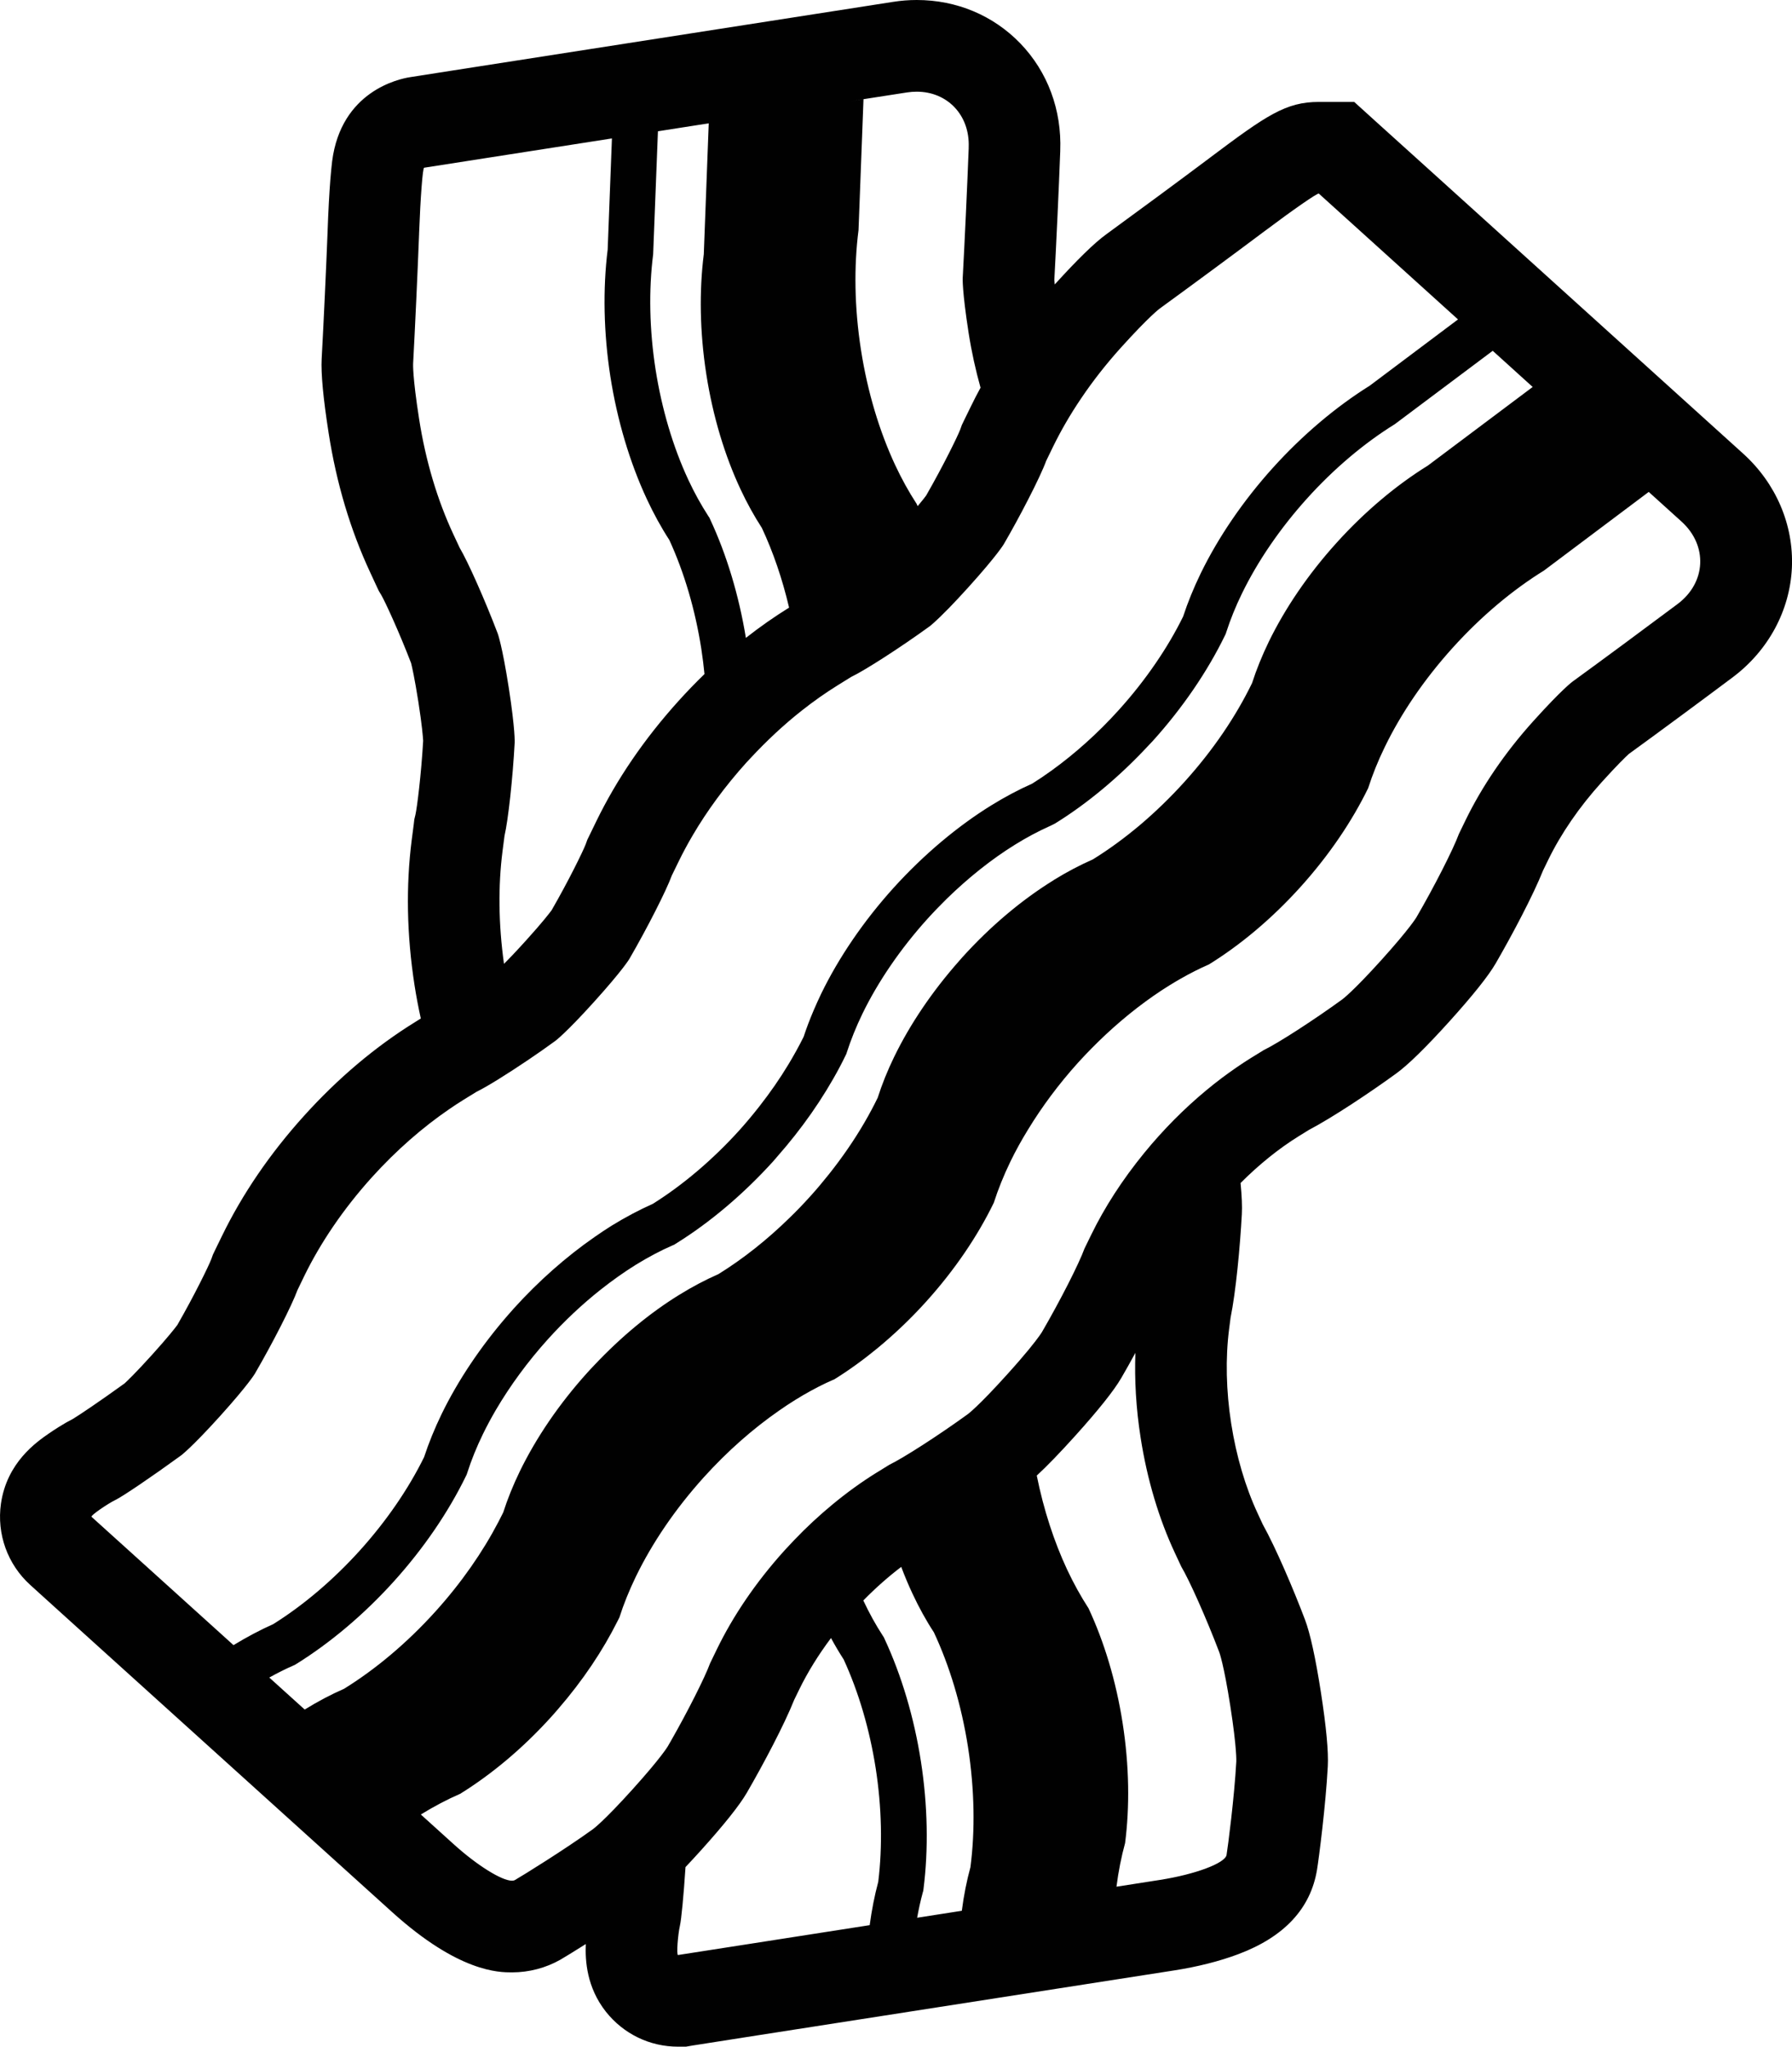 <?xml version="1.0" encoding="utf-8"?>
<!-- Generator: Adobe Illustrator 16.0.0, SVG Export Plug-In . SVG Version: 6.00 Build 0)  -->
<!DOCTYPE svg PUBLIC "-//W3C//DTD SVG 1.1//EN" "http://www.w3.org/Graphics/SVG/1.1/DTD/svg11.dtd">
<svg version="1.1" id="Layer_1" xmlns="http://www.w3.org/2000/svg" xmlns:xlink="http://www.w3.org/1999/xlink" x="0px" y="0px"
	 width="87.61px" height="100px" viewBox="0 0 87.61 100" enable-background="new 0 0 87.61 100" xml:space="preserve">
<path fill="#010101" d="M27.398,95.749c0.195-0.113,0.657-0.396,1.242-0.764c-0.034,0.806,0.039,2.113,0.985,3.311
	C30.485,99.378,31.768,100,33.15,100h0.382l0.344-0.059c0.236-0.037,1.648-0.258,3.27-0.512l20.259-3.155
	c1.143-0.177,2.227-0.452,3.133-0.793c2.246-0.842,3.541-2.231,3.851-4.131c0.092-0.56,0.425-3.143,0.526-5.044
	c0.039-0.717-0.075-1.933-0.337-3.622c-0.263-1.688-0.525-2.883-0.779-3.552c-0.566-1.493-1.431-3.518-2.064-4.652l-0.24-0.519
	c-0.606-1.293-1.054-2.816-1.303-4.411s-0.283-3.186-0.103-4.601l0.073-0.565c0.26-1.276,0.464-3.463,0.551-5.059
	c0.021-0.374-0.001-0.886-0.062-1.523c0.902-0.904,1.875-1.688,2.848-2.29l0.485-0.3c1.153-0.604,2.984-1.822,4.276-2.761
	c0.581-0.421,1.454-1.276,2.599-2.542c1.144-1.268,1.909-2.223,2.268-2.843c0.802-1.385,1.83-3.325,2.312-4.534l0.25-0.513
	c0.625-1.286,1.524-2.594,2.608-3.792c0.799-0.884,1.206-1.27,1.334-1.387c1.438-1.042,3.665-2.687,5.044-3.72l0.04-0.03
	c1.738-1.305,2.792-3.255,2.89-5.349c0.094-2.092-0.776-4.129-2.392-5.585l-15.28-13.81c-1.297-1.167-2.396-2.161-2.448-2.209
	l-1.277-1.156L64.478,4.98c-1.614,0-2.562,0.654-5.312,2.716l-0.038,0.03c-1.384,1.038-3.646,2.706-5.051,3.728
	c-0.565,0.408-1.412,1.233-2.511,2.445c-0.01-0.104-0.015-0.178-0.02-0.222c0.096-1.773,0.224-4.537,0.288-6.26l0.001-0.048
	c0.077-2-0.616-3.86-1.951-5.247C48.564,0.755,46.769,0,44.822,0c-0.386,0-0.778,0.03-1.165,0.092l-20.352,3.17l-1.156,0.18
	c-1.176,0.184-2.047,0.318-2.097,0.328c-0.561,0.085-3.375,0.69-3.814,4.11c-0.029,0.241-0.059,0.541-0.089,0.915
	c-0.051,0.66-0.098,1.52-0.13,2.418l-0.001,0.051c-0.067,1.729-0.196,4.539-0.292,6.268c-0.038,0.716,0.076,1.933,0.34,3.621
	c0.38,2.449,1.065,4.743,2.035,6.82l0.319,0.688l0.101,0.214l0.121,0.201c0.18,0.308,0.85,1.75,1.456,3.322
	c0.044,0.173,0.171,0.721,0.355,1.891c0.182,1.167,0.225,1.728,0.235,1.907c-0.098,1.681-0.298,3.26-0.378,3.614l-0.055,0.229
	l-0.026,0.229l-0.098,0.752c-0.291,2.272-0.245,4.667,0.135,7.116c0.086,0.55,0.189,1.094,0.307,1.627L20.3,49.934
	c-1.948,1.204-3.776,2.747-5.438,4.587c-1.663,1.84-3.014,3.819-4.014,5.876l-0.333,0.683l-0.102,0.212l-0.08,0.221
	c-0.127,0.336-0.823,1.763-1.663,3.225c-0.106,0.143-0.451,0.588-1.243,1.464c-0.796,0.881-1.204,1.268-1.333,1.388
	c-1.268,0.915-2.239,1.563-2.526,1.735c-0.461,0.234-0.921,0.539-1.167,0.707c-0.618,0.427-2.064,1.422-2.355,3.437
	c-0.211,1.483,0.324,2.97,1.436,3.973l0.475,0.431l2.005,1.813l15.214,13.743c3.26,2.941,5.214,2.941,5.856,2.941
	C25.867,96.369,26.686,96.153,27.398,95.749z M5.634,73.292c0.353-0.168,1.795-1.145,3.206-2.171c0,0,0.495-0.357,1.907-1.918
	c1.411-1.563,1.717-2.091,1.717-2.091c0.877-1.508,1.811-3.343,2.077-4.074c0,0,0,0,0.33-0.684c0.787-1.613,1.902-3.272,3.312-4.834
	c1.197-1.323,2.486-2.442,3.781-3.328c0.231-0.158,0.461-0.312,0.694-0.454c0.645-0.397,0.645-0.397,0.645-0.397
	c0.49-0.236,1.483-0.855,2.52-1.554c0.446-0.301,0.898-0.617,1.322-0.926c0,0,0.496-0.357,1.906-1.919
	c1.411-1.562,1.719-2.09,1.719-2.09c0.875-1.509,1.808-3.344,2.074-4.075c0,0,0,0,0.333-0.682c0.204-0.42,0.43-0.841,0.679-1.265
	c0.706-1.205,1.588-2.412,2.632-3.569c0.064-0.073,0.131-0.141,0.198-0.212c0.805-0.865,1.643-1.645,2.5-2.321
	c0.587-0.463,1.184-0.884,1.776-1.25c0.647-0.401,0.647-0.401,0.647-0.401c0.7-0.337,2.428-1.451,3.843-2.477
	c0,0,0.26-0.191,0.938-0.886c0.259-0.266,0.577-0.603,0.967-1.035c1.409-1.561,1.718-2.091,1.718-2.091
	c0.404-0.694,0.818-1.456,1.174-2.15c0.42-0.812,0.757-1.531,0.9-1.925c0,0,0,0,0.332-0.683c0.381-0.78,0.838-1.572,1.369-2.356
	c0.564-0.839,1.214-1.67,1.941-2.478c1.41-1.561,1.907-1.92,1.907-1.92c1.412-1.025,3.71-2.719,5.105-3.766l0.043-0.031
	c1.356-1.019,2.516-1.822,2.624-1.822c0.004,0,0.006,0.001,0.006,0.001c0.053,0.048,1.153,1.041,2.449,2.212l4.356,3.937
	l-4.315,3.237c-1.66,1.036-3.296,2.419-4.732,4.009c-1.448,1.603-2.668,3.387-3.531,5.16c-0.343,0.705-0.632,1.413-0.861,2.111
	c-0.375,0.762-0.828,1.532-1.344,2.284c-0.537,0.785-1.141,1.553-1.802,2.283c-1.014,1.125-2.134,2.127-3.284,2.957
	c-0.312,0.226-0.628,0.439-0.943,0.636c-0.67,0.299-1.35,0.659-2.01,1.068c-0.823,0.508-1.639,1.104-2.429,1.767
	c-0.819,0.689-1.611,1.451-2.351,2.269c-1.448,1.603-2.668,3.387-3.529,5.159c-0.131,0.271-0.254,0.545-0.369,0.814
	c-0.186,0.435-0.352,0.868-0.492,1.297c-0.222,0.447-0.471,0.896-0.74,1.343c-0.42,0.697-0.899,1.387-1.424,2.056
	c-0.312,0.399-0.638,0.789-0.981,1.171c-1.291,1.426-2.752,2.667-4.23,3.592c-0.669,0.298-1.345,0.656-2.013,1.067
	c-0.282,0.175-0.564,0.365-0.846,0.562c-1.38,0.958-2.725,2.144-3.929,3.475c-0.109,0.121-0.213,0.242-0.32,0.363
	c-1.307,1.508-2.414,3.156-3.213,4.797c-0.342,0.705-0.632,1.416-0.86,2.111c-0.769,1.562-1.855,3.139-3.146,4.568
	c-1.291,1.427-2.749,2.666-4.229,3.591c-0.645,0.287-1.298,0.634-1.942,1.027l-4.458-4.028c-1.294-1.17-2.412-2.181-2.483-2.242
	C4.411,74.052,5.284,73.46,5.634,73.292z M55.775,40.275c-0.774,0.655-1.56,1.229-2.346,1.715c-0.626,0.275-1.266,0.61-1.905,1.004
	c-0.005,0.003-0.011,0.007-0.014,0.012c-1.527,0.942-3.065,2.219-4.476,3.782c-0.036,0.04-0.07,0.083-0.107,0.123
	c-1.358,1.527-2.437,3.14-3.204,4.711c-0.332,0.683-0.604,1.357-0.813,2.014c-0.194,0.398-0.408,0.799-0.642,1.202
	c-0.497,0.854-1.084,1.71-1.752,2.548c-0.291,0.364-0.595,0.729-0.917,1.082c-0.324,0.359-0.653,0.702-0.988,1.025
	c-1.126,1.104-2.311,2.032-3.487,2.76c-0.63,0.276-1.273,0.614-1.921,1.015c-1.409,0.869-2.824,2.03-4.144,3.43
	c-0.11,0.116-0.221,0.231-0.331,0.354c-1.411,1.559-2.526,3.22-3.312,4.832c-0.332,0.684-0.603,1.357-0.814,2.014
	c-0.075,0.154-0.156,0.31-0.236,0.464c-0.766,1.466-1.798,2.958-3.074,4.371c-1.411,1.561-2.947,2.838-4.474,3.782
	c-0.631,0.275-1.274,0.613-1.921,1.013l-1.732-1.564c0.392-0.217,0.785-0.416,1.171-0.584l0.073-0.032l0.067-0.04
	c1.678-1.041,3.329-2.435,4.776-4.037c1.449-1.602,2.669-3.385,3.532-5.159l0.034-0.071l0.025-0.076
	c0.198-0.62,0.457-1.258,0.766-1.894c0.191-0.392,0.402-0.784,0.63-1.175c0.699-1.192,1.565-2.372,2.55-3.464
	c0.805-0.89,1.675-1.707,2.576-2.42c0.564-0.445,1.139-0.854,1.717-1.214c0.602-0.369,1.208-0.694,1.807-0.953l0.074-0.031
	l0.067-0.043c1.676-1.036,3.326-2.434,4.776-4.035c0.066-0.072,0.125-0.147,0.188-0.219c0.603-0.683,1.163-1.394,1.672-2.121
	c0.52-0.744,0.987-1.505,1.391-2.267c0.096-0.184,0.191-0.368,0.28-0.554l0.036-0.072l0.025-0.075
	c0.199-0.62,0.457-1.259,0.765-1.895c0.771-1.585,1.873-3.191,3.18-4.638c0.303-0.334,0.616-0.657,0.932-0.969
	c1.065-1.04,2.209-1.952,3.362-2.664c0.552-0.342,1.11-0.639,1.662-0.888c0.048-0.023,0.098-0.046,0.146-0.069l0.141-0.072
	c1.583-0.979,3.141-2.282,4.529-3.772c0.082-0.087,0.164-0.173,0.248-0.262c1.448-1.604,2.669-3.388,3.529-5.159l0.035-0.074
	l0.024-0.075c0.201-0.62,0.458-1.261,0.768-1.893c0.772-1.586,1.871-3.19,3.181-4.641c1.307-1.449,2.793-2.705,4.293-3.633
	l4.786-3.584l1.953,1.767l-5.12,3.838c-1.524,0.944-3.061,2.219-4.473,3.782s-2.525,3.22-3.311,4.833
	c-0.33,0.685-0.604,1.358-0.814,2.013c-0.785,1.616-1.898,3.273-3.311,4.834C57.218,38.966,56.504,39.653,55.775,40.275z
	 M22.499,87.644c1.525-0.944,3.064-2.221,4.472-3.782c0.109-0.119,0.21-0.239,0.313-0.357c1.215-1.401,2.195-2.871,2.913-4.309
	c0.026-0.056,0.058-0.111,0.085-0.167c0.21-0.658,0.483-1.332,0.814-2.015c0.787-1.614,1.902-3.271,3.312-4.833
	c1.167-1.29,2.418-2.383,3.678-3.257c0.264-0.186,0.531-0.361,0.795-0.525c0.511-0.318,1.023-0.597,1.528-0.836
	c0.131-0.061,0.263-0.122,0.394-0.177c0.697-0.433,1.398-0.939,2.088-1.506c0.816-0.673,1.62-1.432,2.385-2.279
	c1.41-1.561,2.525-3.218,3.31-4.833c0.212-0.656,0.482-1.333,0.813-2.014c0.254-0.523,0.544-1.048,0.868-1.574
	c0.673-1.103,1.488-2.205,2.441-3.261c0.439-0.483,0.89-0.937,1.347-1.366c1.019-0.95,2.077-1.763,3.129-2.415
	c0.173-0.107,0.345-0.208,0.517-0.307c0.472-0.271,0.941-0.507,1.405-0.71c1.524-0.942,3.062-2.22,4.473-3.782
	c1.41-1.563,2.525-3.22,3.311-4.833c0.21-0.655,0.48-1.331,0.814-2.013c0.785-1.616,1.9-3.272,3.311-4.836
	c1.41-1.561,2.946-2.838,4.474-3.783l5.117-3.839l-5.492-4.964l-0.156-0.139l7.248,6.549c1.294,1.169,1.211,2.98-0.185,4.028
	l-0.043,0.032c-1.396,1.045-3.693,2.742-5.104,3.767c0,0-0.496,0.358-1.906,1.921c-1.409,1.561-2.525,3.219-3.311,4.833
	c-0.332,0.684-0.332,0.684-0.332,0.684c-0.267,0.732-1.198,2.565-2.076,4.073c0,0-0.307,0.529-1.717,2.091
	c-1.41,1.561-1.907,1.919-1.907,1.919c-1.412,1.025-3.143,2.141-3.84,2.478c0,0,0,0-0.649,0.399
	c-0.462,0.287-0.923,0.609-1.384,0.951c-1.059,0.797-2.104,1.743-3.087,2.833c-0.255,0.28-0.495,0.564-0.729,0.849
	c-1.07,1.308-1.938,2.661-2.584,3.985c-0.333,0.683-0.333,0.683-0.333,0.683c-0.264,0.732-1.197,2.563-2.076,4.073
	c0,0-0.137,0.235-0.644,0.854c-0.255,0.31-0.602,0.715-1.073,1.235c-1.411,1.563-1.906,1.923-1.906,1.923
	c-1.413,1.025-3.142,2.138-3.842,2.477c0,0-0.002,0.001-0.584,0.361c-0.022,0.014-0.042,0.025-0.062,0.037
	c-0.711,0.442-1.424,0.956-2.125,1.535c-0.647,0.534-1.284,1.122-1.899,1.767c-0.15,0.158-0.301,0.318-0.45,0.481
	c-1.411,1.559-2.528,3.22-3.31,4.832c-0.332,0.684-0.332,0.684-0.332,0.684c-0.251,0.688-1.095,2.36-1.925,3.812
	c-0.051,0.088-0.101,0.175-0.151,0.26c0,0-0.309,0.53-1.719,2.093c-1.411,1.562-1.905,1.919-1.905,1.919
	c0,0.003-0.001,0.003-0.003,0.005c-1.413,1.021-3.486,2.301-3.841,2.504c-0.037,0.021-0.086,0.031-0.145,0.031
	c-0.496,0-1.698-0.742-2.854-1.789l-1.599-1.445C21.223,88.257,21.866,87.919,22.499,87.644z M36.457,95.007
	c-1.725,0.269-3.213,0.501-3.305,0.514c-0.002,0-0.002,0-0.002,0c-0.092,0,0-1.04,0.088-1.416c0.073-0.308,0.187-1.508,0.276-2.88
	c0.23-0.242,0.473-0.506,0.732-0.792c1.145-1.268,1.908-2.223,2.268-2.842c0.803-1.384,1.832-3.326,2.312-4.534l0.251-0.515
	c0.407-0.836,0.934-1.686,1.55-2.507c0.197,0.361,0.403,0.711,0.618,1.042c0.729,1.582,1.27,3.42,1.568,5.322
	c0.295,1.9,0.337,3.817,0.124,5.546c-0.18,0.672-0.32,1.383-0.418,2.117L36.457,95.007z M45.022,86.055
	c-0.331-2.133-0.949-4.206-1.782-5.992l-0.034-0.072l-0.045-0.068c-0.343-0.526-0.663-1.105-0.954-1.724
	c0.593-0.606,1.218-1.158,1.854-1.642c0.169,0.45,0.351,0.883,0.545,1.297c0.322,0.689,0.672,1.324,1.051,1.901
	c0.76,1.626,1.345,3.537,1.67,5.616c0.321,2.081,0.348,4.077,0.117,5.858c-0.181,0.663-0.325,1.377-0.421,2.131L44.839,93.7
	c0.077-0.427,0.168-0.841,0.276-1.238l0.023-0.074l0.01-0.08C45.398,90.351,45.355,88.189,45.022,86.055z M60.152,83.374
	c0.323,2.08,0.29,2.691,0.29,2.691c-0.094,1.743-0.409,4.161-0.476,4.565c-0.063,0.402-1.529,0.951-3.253,1.221l-2.129,0.332
	c0.096-0.753,0.238-1.464,0.421-2.13c0.229-1.779,0.205-3.777-0.119-5.857c-0.324-2.079-0.91-3.991-1.669-5.616
	c-0.376-0.581-0.729-1.215-1.051-1.902c-0.631-1.353-1.14-2.901-1.479-4.582c0.507-0.467,1.127-1.109,1.861-1.922
	c1.145-1.268,1.908-2.224,2.27-2.845c0.219-0.375,0.454-0.796,0.691-1.23c-0.047,1.314,0.029,2.707,0.255,4.142
	c0.323,2.081,0.908,3.99,1.667,5.616c0.321,0.688,0.321,0.688,0.321,0.688c0.399,0.667,1.236,2.547,1.856,4.178
	C59.609,80.722,59.829,81.294,60.152,83.374z M44.346,4.516c0.161-0.025,0.32-0.036,0.475-0.036c1.491,0,2.599,1.139,2.538,2.717
	v0.056c-0.067,1.741-0.197,4.592-0.293,6.337c0,0-0.033,0.61,0.291,2.689c0.145,0.925,0.344,1.814,0.581,2.664
	c-0.166,0.306-0.329,0.617-0.48,0.931l-0.333,0.681l-0.102,0.212l-0.079,0.222c-0.128,0.333-0.825,1.761-1.666,3.224
	c-0.055,0.075-0.185,0.244-0.414,0.517c-0.017-0.038-0.033-0.077-0.051-0.113c-0.377-0.579-0.73-1.213-1.052-1.902
	c-0.757-1.625-1.343-3.538-1.668-5.617c-0.324-2.079-0.348-4.079-0.12-5.858l0.243-6.392l-0.599,0.091L44.346,4.516z M34.53,18.279
	c0.324,2.08,0.909,3.99,1.668,5.614c0.322,0.69,0.675,1.325,1.05,1.903c0.546,1.165,0.998,2.478,1.33,3.892
	c-0.721,0.447-1.426,0.94-2.112,1.479c-0.339-2.066-0.94-4.068-1.75-5.798l-0.033-0.074l-0.045-0.066
	c-0.355-0.548-0.69-1.148-0.987-1.788c-0.746-1.599-1.299-3.464-1.601-5.392c-0.301-1.93-0.34-3.875-0.118-5.623l0.234-6.012
	l2.484-0.388l-0.242,6.394C34.184,14.2,34.207,16.199,34.53,18.279z M20.489,20.465c-0.325-2.078-0.292-2.688-0.292-2.688
	c0.095-1.743,0.225-4.595,0.292-6.34l0.001-0.051c0.066-1.746,0.175-3.18,0.245-3.191c0.068-0.011,1.534-0.239,3.259-0.508
	l5.923-0.923l-0.208,5.428c-0.242,1.94-0.197,4.083,0.131,6.202c0.333,2.133,0.951,4.205,1.784,5.992
	c0.331,0.71,0.698,1.38,1.098,1.996c0.729,1.583,1.27,3.421,1.565,5.322c0.064,0.413,0.114,0.823,0.155,1.231
	c-0.435,0.422-0.862,0.862-1.277,1.323c-1.663,1.841-3.014,3.817-4.016,5.878l-0.332,0.683l-0.103,0.211l-0.08,0.221
	c-0.128,0.334-0.823,1.762-1.665,3.222c-0.106,0.144-0.448,0.59-1.242,1.467c-0.516,0.572-0.868,0.935-1.087,1.152
	c-0.274-1.953-0.286-3.825-0.072-5.503c0.098-0.754,0.098-0.754,0.098-0.754c0.178-0.759,0.403-2.804,0.496-4.544
	c0,0,0.034-0.611-0.289-2.69c-0.324-2.08-0.541-2.651-0.541-2.651c-0.621-1.63-1.456-3.51-1.856-4.179c0,0,0,0-0.322-0.688
	C21.397,24.457,20.812,22.545,20.489,20.465z"/>
</svg>
